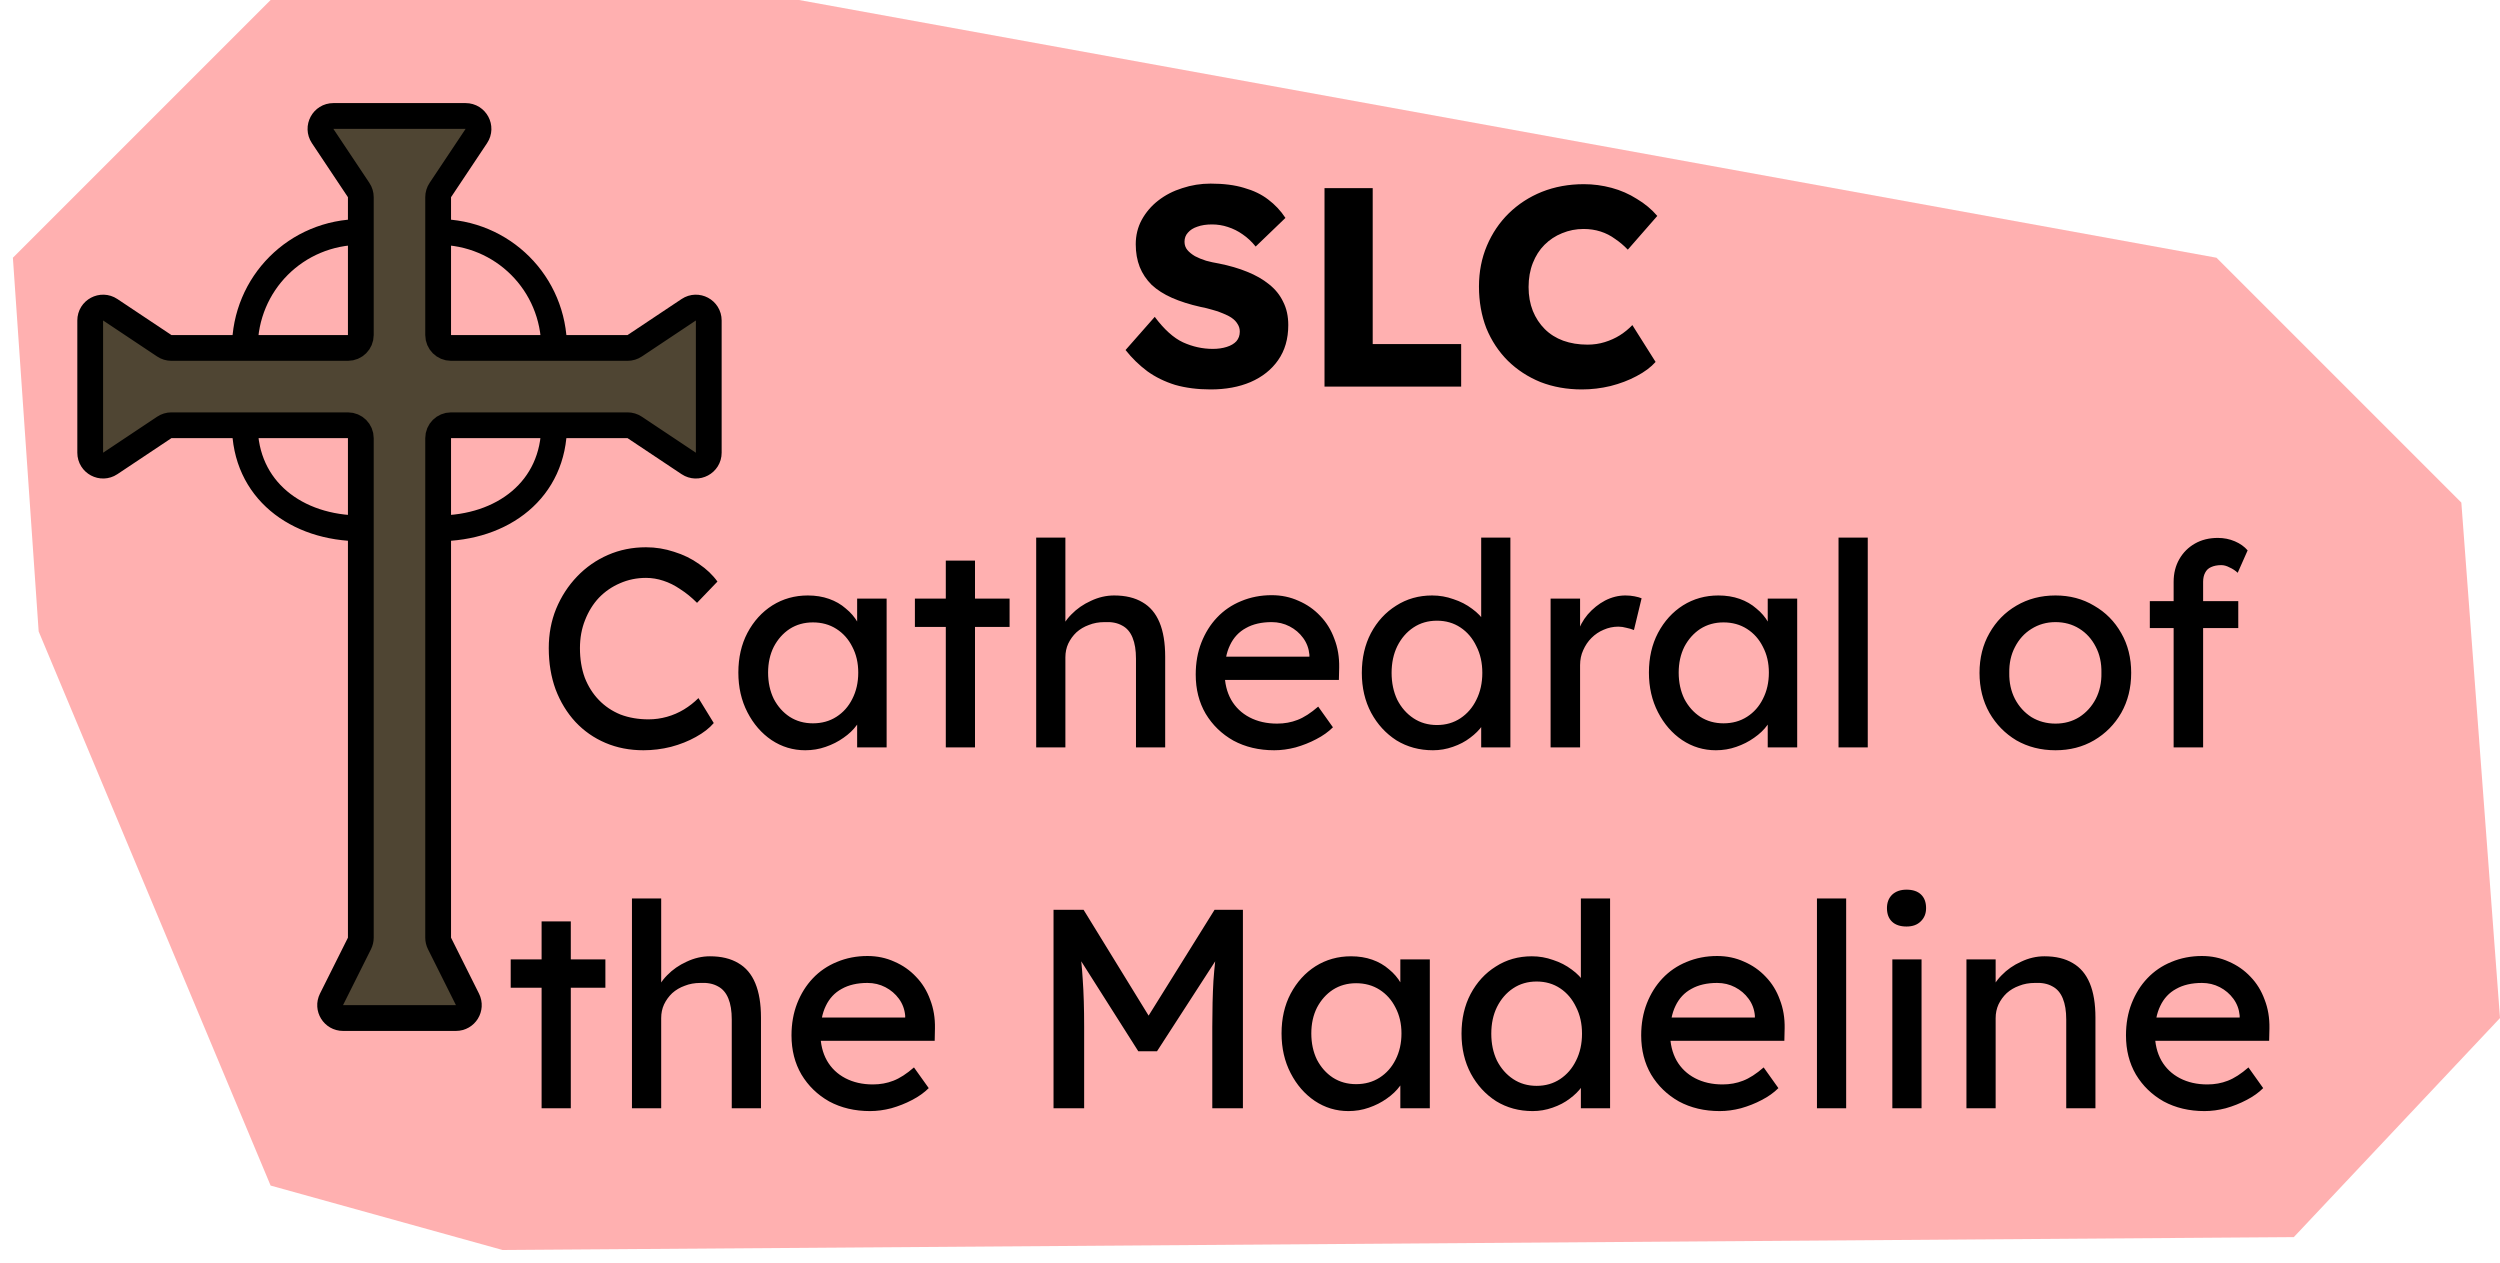 <svg width="97" height="49" viewBox="0 0 97 49" fill="none" xmlns="http://www.w3.org/2000/svg">
<path d="M10.5 0H31L86 10L95.5 19.5L97 39.5L89 48L19.5 48.5L10.5 46L1.5 24.5L0.5 10L10.5 0Z" fill="#FF0000" fill-opacity="0.31"/>
<path d="M18.066 4.5H12.934C12.535 4.5 12.297 4.945 12.518 5.277L13.916 7.374C13.971 7.456 14 7.553 14 7.651V9V13C14 13.276 13.776 13.5 13.5 13.5H9.5H6.651C6.553 13.5 6.456 13.471 6.374 13.416L4.277 12.018C3.945 11.797 3.5 12.035 3.5 12.434V17.566C3.5 17.965 3.945 18.203 4.277 17.982L6.374 16.584C6.456 16.529 6.553 16.5 6.651 16.5H9.5H13.5C13.776 16.5 14 16.724 14 17V20.5V36.382C14 36.46 13.982 36.536 13.947 36.606L12.862 38.776C12.696 39.109 12.937 39.5 13.309 39.5H17.691C18.063 39.5 18.304 39.109 18.138 38.776L17.053 36.606C17.018 36.536 17 36.46 17 36.382V20.5V17C17 16.724 17.224 16.5 17.5 16.5H21.5H24.349C24.447 16.5 24.544 16.529 24.626 16.584L26.723 17.982C27.055 18.203 27.5 17.965 27.5 17.566V12.434C27.5 12.035 27.055 11.797 26.723 12.018L24.626 13.416C24.544 13.471 24.447 13.5 24.349 13.5H21.5H17.5C17.224 13.5 17 13.276 17 13V9V7.651C17 7.553 17.029 7.456 17.084 7.374L18.482 5.277C18.703 4.945 18.465 4.5 18.066 4.5Z" fill="#4F4533"/>
<path d="M14 9V13C14 13.276 13.776 13.5 13.5 13.5H9.5M14 9V7.651C14 7.553 13.971 7.456 13.916 7.374L12.518 5.277C12.297 4.945 12.535 4.5 12.934 4.5H18.066C18.465 4.5 18.703 4.945 18.482 5.277L17.084 7.374C17.029 7.456 17 7.553 17 7.651V9M14 9C11.5 9 9.5 11 9.5 13.5M9.5 13.5H6.651C6.553 13.5 6.456 13.471 6.374 13.416L4.277 12.018C3.945 11.797 3.5 12.035 3.5 12.434V17.566C3.5 17.965 3.945 18.203 4.277 17.982L6.374 16.584C6.456 16.529 6.553 16.5 6.651 16.5H9.5M17 9V13C17 13.276 17.224 13.5 17.5 13.5H21.5M17 9C19.5 9 21.5 11 21.5 13.5M21.5 13.5H24.349C24.447 13.5 24.544 13.471 24.626 13.416L26.723 12.018C27.055 11.797 27.5 12.035 27.5 12.434V17.566C27.5 17.965 27.055 18.203 26.723 17.982L24.626 16.584C24.544 16.529 24.447 16.5 24.349 16.5H21.5M21.5 16.5H17.5C17.224 16.5 17 16.724 17 17V20.5M21.5 16.5C21.5 19 19.5 20.5 17 20.5M17 20.5V36.382C17 36.46 17.018 36.536 17.053 36.606L18.138 38.776C18.304 39.109 18.063 39.5 17.691 39.5H13.309C12.937 39.5 12.696 39.109 12.862 38.776L13.947 36.606C13.982 36.536 14 36.46 14 36.382V20.5M14 20.5V17C14 16.724 13.776 16.5 13.5 16.5H9.5M14 20.5C11.5 20.5 9.5 19 9.5 16.5" stroke="black"/>
<path d="M46.971 15.11C46.465 15.11 46.007 15.051 45.596 14.934C45.193 14.809 44.834 14.633 44.518 14.406C44.203 14.171 43.92 13.896 43.671 13.581L44.804 12.294C45.171 12.785 45.538 13.115 45.904 13.284C46.278 13.453 46.663 13.537 47.059 13.537C47.257 13.537 47.437 13.511 47.598 13.46C47.76 13.409 47.884 13.335 47.972 13.24C48.06 13.137 48.104 13.013 48.104 12.866C48.104 12.756 48.075 12.657 48.016 12.569C47.965 12.481 47.892 12.404 47.796 12.338C47.701 12.272 47.587 12.213 47.455 12.162C47.323 12.103 47.184 12.056 47.037 12.019C46.891 11.975 46.74 11.938 46.586 11.909C46.161 11.814 45.791 11.696 45.475 11.557C45.16 11.418 44.896 11.249 44.683 11.051C44.478 10.846 44.324 10.615 44.221 10.358C44.118 10.094 44.067 9.801 44.067 9.478C44.067 9.133 44.144 8.818 44.298 8.532C44.459 8.239 44.672 7.989 44.936 7.784C45.208 7.571 45.519 7.41 45.871 7.3C46.223 7.183 46.59 7.124 46.971 7.124C47.477 7.124 47.91 7.179 48.269 7.289C48.636 7.392 48.947 7.542 49.204 7.74C49.468 7.938 49.692 8.176 49.875 8.455L48.72 9.566C48.566 9.375 48.398 9.218 48.214 9.093C48.038 8.968 47.847 8.873 47.642 8.807C47.444 8.741 47.239 8.708 47.026 8.708C46.806 8.708 46.615 8.737 46.454 8.796C46.3 8.847 46.179 8.924 46.091 9.027C46.003 9.122 45.959 9.24 45.959 9.379C45.959 9.504 45.996 9.61 46.069 9.698C46.142 9.786 46.242 9.867 46.366 9.94C46.491 10.006 46.634 10.065 46.795 10.116C46.956 10.16 47.125 10.197 47.301 10.226C47.705 10.307 48.068 10.413 48.39 10.545C48.72 10.677 49.002 10.838 49.237 11.029C49.479 11.22 49.663 11.447 49.787 11.711C49.919 11.968 49.985 12.268 49.985 12.613C49.985 13.148 49.853 13.603 49.589 13.977C49.333 14.344 48.977 14.626 48.522 14.824C48.075 15.015 47.558 15.11 46.971 15.11ZM51.391 15V7.3H53.261V13.35H56.693V15H51.391ZM61.377 15.11C60.798 15.11 60.263 15.015 59.771 14.824C59.287 14.626 58.865 14.351 58.506 13.999C58.147 13.64 57.868 13.218 57.67 12.734C57.48 12.243 57.384 11.704 57.384 11.117C57.384 10.545 57.487 10.017 57.692 9.533C57.898 9.049 58.18 8.631 58.539 8.279C58.906 7.92 59.335 7.641 59.826 7.443C60.325 7.245 60.867 7.146 61.454 7.146C61.821 7.146 62.18 7.194 62.532 7.289C62.884 7.384 63.211 7.527 63.511 7.718C63.819 7.901 64.083 8.121 64.303 8.378L63.159 9.687C63.005 9.526 62.84 9.386 62.664 9.269C62.495 9.144 62.309 9.049 62.103 8.983C61.898 8.917 61.678 8.884 61.443 8.884C61.15 8.884 60.871 8.939 60.607 9.049C60.35 9.152 60.123 9.302 59.925 9.5C59.734 9.691 59.584 9.925 59.474 10.204C59.364 10.483 59.309 10.794 59.309 11.139C59.309 11.476 59.364 11.784 59.474 12.063C59.584 12.334 59.738 12.569 59.936 12.767C60.134 12.965 60.373 13.115 60.651 13.218C60.937 13.321 61.252 13.372 61.597 13.372C61.832 13.372 62.056 13.339 62.268 13.273C62.481 13.207 62.675 13.119 62.851 13.009C63.035 12.892 63.196 12.76 63.335 12.613L64.237 14.043C64.054 14.248 63.808 14.432 63.5 14.593C63.2 14.754 62.862 14.883 62.488 14.978C62.121 15.066 61.751 15.11 61.377 15.11ZM24.966 29.11C24.43 29.11 23.939 29.015 23.492 28.824C23.044 28.633 22.656 28.362 22.326 28.01C21.996 27.651 21.739 27.229 21.556 26.745C21.38 26.261 21.292 25.729 21.292 25.15C21.292 24.6 21.387 24.09 21.578 23.621C21.776 23.144 22.047 22.726 22.392 22.367C22.736 22.008 23.136 21.729 23.591 21.531C24.045 21.333 24.537 21.234 25.065 21.234C25.439 21.234 25.802 21.293 26.154 21.41C26.513 21.52 26.836 21.678 27.122 21.883C27.415 22.081 27.653 22.308 27.837 22.565L27.045 23.39C26.832 23.177 26.616 23.001 26.396 22.862C26.183 22.715 25.963 22.605 25.736 22.532C25.516 22.459 25.292 22.422 25.065 22.422C24.705 22.422 24.368 22.492 24.053 22.631C23.745 22.763 23.473 22.95 23.239 23.192C23.011 23.434 22.832 23.724 22.7 24.061C22.568 24.391 22.502 24.754 22.502 25.15C22.502 25.568 22.564 25.949 22.689 26.294C22.821 26.631 23.004 26.921 23.239 27.163C23.473 27.405 23.752 27.592 24.075 27.724C24.405 27.849 24.768 27.911 25.164 27.911C25.406 27.911 25.644 27.878 25.879 27.812C26.113 27.746 26.333 27.651 26.539 27.526C26.744 27.401 26.931 27.255 27.1 27.086L27.694 28.054C27.525 28.252 27.294 28.432 27.001 28.593C26.715 28.754 26.392 28.883 26.033 28.978C25.681 29.066 25.325 29.11 24.966 29.11ZM31.244 29.11C30.767 29.11 30.331 28.978 29.934 28.714C29.546 28.45 29.234 28.091 29 27.636C28.765 27.181 28.648 26.668 28.648 26.096C28.648 25.517 28.765 25.003 29 24.556C29.241 24.101 29.564 23.746 29.968 23.489C30.378 23.232 30.837 23.104 31.343 23.104C31.643 23.104 31.918 23.148 32.167 23.236C32.417 23.324 32.633 23.449 32.816 23.61C33.007 23.764 33.161 23.944 33.279 24.149C33.403 24.354 33.48 24.574 33.51 24.809L33.257 24.721V23.225H34.401V29H33.257V27.625L33.52 27.548C33.477 27.746 33.385 27.94 33.245 28.131C33.114 28.314 32.941 28.479 32.728 28.626C32.523 28.773 32.292 28.89 32.035 28.978C31.786 29.066 31.522 29.11 31.244 29.11ZM31.541 28.065C31.885 28.065 32.19 27.981 32.453 27.812C32.718 27.643 32.923 27.412 33.069 27.119C33.224 26.818 33.3 26.477 33.3 26.096C33.3 25.722 33.224 25.388 33.069 25.095C32.923 24.802 32.718 24.571 32.453 24.402C32.19 24.233 31.885 24.149 31.541 24.149C31.203 24.149 30.902 24.233 30.639 24.402C30.382 24.571 30.177 24.802 30.023 25.095C29.876 25.388 29.802 25.722 29.802 26.096C29.802 26.477 29.876 26.818 30.023 27.119C30.177 27.412 30.382 27.643 30.639 27.812C30.902 27.981 31.203 28.065 31.541 28.065ZM36.697 29V21.751H37.83V29H36.697ZM35.498 24.325V23.225H39.172V24.325H35.498ZM40.204 29V20.86H41.337V24.413L41.139 24.545C41.212 24.288 41.355 24.054 41.568 23.841C41.781 23.621 42.034 23.445 42.327 23.313C42.62 23.174 42.921 23.104 43.229 23.104C43.669 23.104 44.036 23.192 44.329 23.368C44.622 23.537 44.842 23.797 44.989 24.149C45.136 24.501 45.209 24.945 45.209 25.48V29H44.076V25.557C44.076 25.227 44.032 24.956 43.944 24.743C43.856 24.523 43.72 24.365 43.537 24.27C43.354 24.167 43.126 24.123 42.855 24.138C42.635 24.138 42.433 24.175 42.25 24.248C42.067 24.314 41.905 24.409 41.766 24.534C41.634 24.659 41.528 24.805 41.447 24.974C41.374 25.135 41.337 25.311 41.337 25.502V29H40.776C40.681 29 40.585 29 40.49 29C40.395 29 40.299 29 40.204 29ZM49.441 29.11C48.847 29.11 48.319 28.985 47.857 28.736C47.402 28.479 47.043 28.131 46.779 27.691C46.522 27.251 46.394 26.745 46.394 26.173C46.394 25.718 46.467 25.304 46.614 24.93C46.761 24.556 46.962 24.233 47.219 23.962C47.483 23.683 47.795 23.471 48.154 23.324C48.521 23.17 48.917 23.093 49.342 23.093C49.716 23.093 50.064 23.166 50.387 23.313C50.71 23.452 50.988 23.647 51.223 23.896C51.465 24.145 51.648 24.442 51.773 24.787C51.905 25.124 51.967 25.495 51.96 25.898L51.949 26.382H47.23L46.977 25.48H50.97L50.805 25.667V25.403C50.783 25.161 50.702 24.945 50.563 24.754C50.424 24.563 50.248 24.413 50.035 24.303C49.822 24.193 49.591 24.138 49.342 24.138C48.946 24.138 48.612 24.215 48.341 24.369C48.07 24.516 47.864 24.736 47.725 25.029C47.586 25.315 47.516 25.671 47.516 26.096C47.516 26.499 47.6 26.851 47.769 27.152C47.938 27.445 48.176 27.673 48.484 27.834C48.792 27.995 49.148 28.076 49.551 28.076C49.837 28.076 50.101 28.028 50.343 27.933C50.592 27.838 50.86 27.665 51.146 27.416L51.718 28.219C51.542 28.395 51.326 28.549 51.069 28.681C50.82 28.813 50.552 28.919 50.266 29C49.987 29.073 49.712 29.11 49.441 29.11ZM55.6 29.11C55.072 29.11 54.599 28.982 54.181 28.725C53.771 28.461 53.444 28.105 53.202 27.658C52.96 27.203 52.839 26.686 52.839 26.107C52.839 25.528 52.957 25.014 53.191 24.567C53.433 24.112 53.76 23.757 54.17 23.5C54.581 23.236 55.047 23.104 55.567 23.104C55.853 23.104 56.128 23.152 56.392 23.247C56.664 23.335 56.906 23.46 57.118 23.621C57.331 23.775 57.496 23.947 57.613 24.138C57.738 24.321 57.8 24.508 57.8 24.699L57.47 24.721V20.86H58.603V29H57.47V27.625H57.69C57.69 27.801 57.632 27.977 57.514 28.153C57.397 28.322 57.239 28.479 57.041 28.626C56.851 28.773 56.627 28.89 56.37 28.978C56.121 29.066 55.864 29.11 55.6 29.11ZM55.754 28.131C56.099 28.131 56.403 28.043 56.667 27.867C56.931 27.691 57.137 27.453 57.283 27.152C57.437 26.844 57.514 26.496 57.514 26.107C57.514 25.718 57.437 25.374 57.283 25.073C57.137 24.765 56.931 24.523 56.667 24.347C56.403 24.171 56.099 24.083 55.754 24.083C55.41 24.083 55.105 24.171 54.841 24.347C54.577 24.523 54.368 24.765 54.214 25.073C54.068 25.374 53.994 25.718 53.994 26.107C53.994 26.496 54.068 26.844 54.214 27.152C54.368 27.453 54.577 27.691 54.841 27.867C55.105 28.043 55.41 28.131 55.754 28.131ZM60.163 29V23.225H61.307V25.04L61.197 24.6C61.278 24.321 61.413 24.068 61.604 23.841C61.802 23.614 62.026 23.434 62.275 23.302C62.532 23.17 62.796 23.104 63.067 23.104C63.192 23.104 63.309 23.115 63.419 23.137C63.536 23.159 63.628 23.185 63.694 23.214L63.397 24.446C63.309 24.409 63.21 24.38 63.1 24.358C62.997 24.329 62.895 24.314 62.792 24.314C62.594 24.314 62.403 24.354 62.22 24.435C62.044 24.508 61.886 24.615 61.747 24.754C61.615 24.886 61.509 25.044 61.428 25.227C61.347 25.403 61.307 25.597 61.307 25.81V29H60.163ZM66.575 29.11C66.098 29.11 65.662 28.978 65.266 28.714C64.877 28.45 64.565 28.091 64.331 27.636C64.096 27.181 63.978 26.668 63.978 26.096C63.978 25.517 64.096 25.003 64.331 24.556C64.573 24.101 64.895 23.746 65.299 23.489C65.709 23.232 66.168 23.104 66.674 23.104C66.974 23.104 67.249 23.148 67.499 23.236C67.748 23.324 67.964 23.449 68.147 23.61C68.338 23.764 68.492 23.944 68.609 24.149C68.734 24.354 68.811 24.574 68.841 24.809L68.588 24.721V23.225H69.731V29H68.588V27.625L68.852 27.548C68.808 27.746 68.716 27.94 68.576 28.131C68.445 28.314 68.272 28.479 68.059 28.626C67.854 28.773 67.623 28.89 67.367 28.978C67.117 29.066 66.853 29.11 66.575 29.11ZM66.871 28.065C67.216 28.065 67.52 27.981 67.784 27.812C68.049 27.643 68.254 27.412 68.4 27.119C68.555 26.818 68.632 26.477 68.632 26.096C68.632 25.722 68.555 25.388 68.4 25.095C68.254 24.802 68.049 24.571 67.784 24.402C67.52 24.233 67.216 24.149 66.871 24.149C66.534 24.149 66.234 24.233 65.969 24.402C65.713 24.571 65.507 24.802 65.353 25.095C65.207 25.388 65.133 25.722 65.133 26.096C65.133 26.477 65.207 26.818 65.353 27.119C65.507 27.412 65.713 27.643 65.969 27.812C66.234 27.981 66.534 28.065 66.871 28.065ZM71.335 29V20.86H72.469V29H71.335ZM79.753 29.11C79.189 29.11 78.683 28.982 78.235 28.725C77.795 28.461 77.447 28.105 77.19 27.658C76.934 27.203 76.805 26.686 76.805 26.107C76.805 25.528 76.934 25.014 77.19 24.567C77.447 24.112 77.795 23.757 78.235 23.5C78.683 23.236 79.189 23.104 79.753 23.104C80.311 23.104 80.809 23.236 81.249 23.5C81.697 23.757 82.049 24.112 82.305 24.567C82.562 25.014 82.69 25.528 82.69 26.107C82.69 26.686 82.562 27.203 82.305 27.658C82.049 28.105 81.697 28.461 81.249 28.725C80.809 28.982 80.311 29.11 79.753 29.11ZM79.753 28.076C80.098 28.076 80.406 27.992 80.677 27.823C80.949 27.647 81.161 27.412 81.315 27.119C81.469 26.818 81.543 26.481 81.535 26.107C81.543 25.726 81.469 25.388 81.315 25.095C81.161 24.794 80.949 24.56 80.677 24.391C80.406 24.222 80.098 24.138 79.753 24.138C79.409 24.138 79.097 24.226 78.818 24.402C78.547 24.571 78.334 24.805 78.18 25.106C78.026 25.399 77.953 25.733 77.96 26.107C77.953 26.481 78.026 26.818 78.18 27.119C78.334 27.412 78.547 27.647 78.818 27.823C79.097 27.992 79.409 28.076 79.753 28.076ZM84.337 29V22.576C84.337 22.246 84.41 21.953 84.557 21.696C84.704 21.439 84.905 21.238 85.162 21.091C85.419 20.944 85.716 20.871 86.053 20.871C86.288 20.871 86.508 20.915 86.713 21.003C86.918 21.091 87.083 21.208 87.208 21.355L86.823 22.224C86.728 22.136 86.621 22.066 86.504 22.015C86.394 21.956 86.288 21.927 86.185 21.927C86.031 21.927 85.899 21.953 85.789 22.004C85.686 22.048 85.609 22.121 85.558 22.224C85.507 22.319 85.481 22.437 85.481 22.576V29H84.909C84.814 29 84.718 29 84.623 29C84.528 29 84.432 29 84.337 29ZM83.413 24.369V23.324H86.845V24.369H83.413ZM21.014 43V35.751H22.147V43H21.014ZM19.815 38.325V37.225H23.489V38.325H19.815ZM24.52 43V34.86H25.654V38.413L25.456 38.545C25.529 38.288 25.672 38.054 25.884 37.841C26.097 37.621 26.35 37.445 26.643 37.313C26.937 37.174 27.238 37.104 27.546 37.104C27.985 37.104 28.352 37.192 28.645 37.368C28.939 37.537 29.159 37.797 29.305 38.149C29.452 38.501 29.526 38.945 29.526 39.48V43H28.392V39.557C28.392 39.227 28.349 38.956 28.261 38.743C28.172 38.523 28.037 38.365 27.854 38.27C27.67 38.167 27.443 38.123 27.172 38.138C26.951 38.138 26.75 38.175 26.567 38.248C26.383 38.314 26.222 38.409 26.082 38.534C25.951 38.659 25.844 38.805 25.764 38.974C25.69 39.135 25.654 39.311 25.654 39.502V43H25.093C24.997 43 24.902 43 24.806 43C24.711 43 24.616 43 24.52 43ZM33.758 43.11C33.163 43.11 32.636 42.985 32.173 42.736C31.719 42.479 31.36 42.131 31.096 41.691C30.839 41.251 30.71 40.745 30.71 40.173C30.71 39.718 30.784 39.304 30.93 38.93C31.077 38.556 31.279 38.233 31.535 37.962C31.799 37.683 32.111 37.471 32.471 37.324C32.837 37.17 33.233 37.093 33.658 37.093C34.032 37.093 34.381 37.166 34.703 37.313C35.026 37.452 35.305 37.647 35.539 37.896C35.782 38.145 35.965 38.442 36.09 38.787C36.221 39.124 36.284 39.495 36.276 39.898L36.266 40.382H31.547L31.294 39.48H35.286L35.121 39.667V39.403C35.099 39.161 35.019 38.945 34.88 38.754C34.74 38.563 34.564 38.413 34.352 38.303C34.139 38.193 33.908 38.138 33.658 38.138C33.263 38.138 32.929 38.215 32.657 38.369C32.386 38.516 32.181 38.736 32.041 39.029C31.902 39.315 31.832 39.671 31.832 40.096C31.832 40.499 31.917 40.851 32.086 41.152C32.254 41.445 32.492 41.673 32.8 41.834C33.108 41.995 33.464 42.076 33.867 42.076C34.154 42.076 34.417 42.028 34.66 41.933C34.909 41.838 35.176 41.665 35.462 41.416L36.035 42.219C35.858 42.395 35.642 42.549 35.386 42.681C35.136 42.813 34.868 42.919 34.583 43C34.304 43.073 34.029 43.11 33.758 43.11ZM40.877 43V35.3H42.043L44.848 39.865L44.287 39.854L47.125 35.3H48.225V43H47.037V39.843C47.037 39.183 47.051 38.589 47.081 38.061C47.117 37.533 47.176 37.009 47.257 36.488L47.411 36.895L44.892 40.789H44.166L41.724 36.939L41.845 36.488C41.925 36.979 41.98 37.485 42.01 38.006C42.047 38.519 42.065 39.132 42.065 39.843V43H40.877ZM52.32 43.11C51.843 43.11 51.407 42.978 51.011 42.714C50.622 42.45 50.31 42.091 50.076 41.636C49.841 41.181 49.724 40.668 49.724 40.096C49.724 39.517 49.841 39.003 50.076 38.556C50.318 38.101 50.64 37.746 51.044 37.489C51.454 37.232 51.913 37.104 52.419 37.104C52.719 37.104 52.994 37.148 53.244 37.236C53.493 37.324 53.709 37.449 53.893 37.61C54.083 37.764 54.237 37.944 54.355 38.149C54.479 38.354 54.556 38.574 54.586 38.809L54.333 38.721V37.225H55.477V43H54.333V41.625L54.597 41.548C54.553 41.746 54.461 41.94 54.322 42.131C54.19 42.314 54.017 42.479 53.805 42.626C53.599 42.773 53.368 42.89 53.112 42.978C52.862 43.066 52.598 43.11 52.32 43.11ZM52.617 42.065C52.961 42.065 53.266 41.981 53.53 41.812C53.794 41.643 53.999 41.412 54.146 41.119C54.3 40.818 54.377 40.477 54.377 40.096C54.377 39.722 54.3 39.388 54.146 39.095C53.999 38.802 53.794 38.571 53.53 38.402C53.266 38.233 52.961 38.149 52.617 38.149C52.279 38.149 51.979 38.233 51.715 38.402C51.458 38.571 51.253 38.802 51.099 39.095C50.952 39.388 50.879 39.722 50.879 40.096C50.879 40.477 50.952 40.818 51.099 41.119C51.253 41.412 51.458 41.643 51.715 41.812C51.979 41.981 52.279 42.065 52.617 42.065ZM59.468 43.11C58.94 43.11 58.467 42.982 58.049 42.725C57.638 42.461 57.312 42.105 57.07 41.658C56.828 41.203 56.707 40.686 56.707 40.107C56.707 39.528 56.824 39.014 57.059 38.567C57.301 38.112 57.627 37.757 58.038 37.5C58.448 37.236 58.914 37.104 59.435 37.104C59.721 37.104 59.996 37.152 60.26 37.247C60.531 37.335 60.773 37.46 60.986 37.621C61.198 37.775 61.363 37.947 61.481 38.138C61.605 38.321 61.668 38.508 61.668 38.699L61.338 38.721V34.86H62.471V43H61.338V41.625H61.558C61.558 41.801 61.499 41.977 61.382 42.153C61.264 42.322 61.107 42.479 60.909 42.626C60.718 42.773 60.494 42.89 60.238 42.978C59.988 43.066 59.732 43.11 59.468 43.11ZM59.622 42.131C59.966 42.131 60.271 42.043 60.535 41.867C60.799 41.691 61.004 41.453 61.151 41.152C61.305 40.844 61.382 40.496 61.382 40.107C61.382 39.718 61.305 39.374 61.151 39.073C61.004 38.765 60.799 38.523 60.535 38.347C60.271 38.171 59.966 38.083 59.622 38.083C59.277 38.083 58.973 38.171 58.709 38.347C58.445 38.523 58.236 38.765 58.082 39.073C57.935 39.374 57.862 39.718 57.862 40.107C57.862 40.496 57.935 40.844 58.082 41.152C58.236 41.453 58.445 41.691 58.709 41.867C58.973 42.043 59.277 42.131 59.622 42.131ZM66.725 43.11C66.131 43.11 65.603 42.985 65.141 42.736C64.687 42.479 64.327 42.131 64.063 41.691C63.807 41.251 63.678 40.745 63.678 40.173C63.678 39.718 63.752 39.304 63.898 38.93C64.045 38.556 64.247 38.233 64.503 37.962C64.767 37.683 65.079 37.471 65.438 37.324C65.805 37.17 66.201 37.093 66.626 37.093C67 37.093 67.349 37.166 67.671 37.313C67.994 37.452 68.273 37.647 68.507 37.896C68.749 38.145 68.933 38.442 69.057 38.787C69.189 39.124 69.252 39.495 69.244 39.898L69.233 40.382H64.514L64.261 39.48H68.254L68.089 39.667V39.403C68.067 39.161 67.987 38.945 67.847 38.754C67.708 38.563 67.532 38.413 67.319 38.303C67.107 38.193 66.876 38.138 66.626 38.138C66.23 38.138 65.897 38.215 65.625 38.369C65.354 38.516 65.149 38.736 65.009 39.029C64.87 39.315 64.8 39.671 64.8 40.096C64.8 40.499 64.885 40.851 65.053 41.152C65.222 41.445 65.46 41.673 65.768 41.834C66.076 41.995 66.432 42.076 66.835 42.076C67.121 42.076 67.385 42.028 67.627 41.933C67.877 41.838 68.144 41.665 68.43 41.416L69.002 42.219C68.826 42.395 68.61 42.549 68.353 42.681C68.104 42.813 67.836 42.919 67.55 43C67.272 43.073 66.997 43.11 66.725 43.11ZM70.498 43V34.86H71.631V43H70.498ZM73.423 43V37.225H74.556V43H73.423ZM73.973 35.949C73.731 35.949 73.544 35.887 73.412 35.762C73.28 35.637 73.214 35.461 73.214 35.234C73.214 35.021 73.28 34.849 73.412 34.717C73.552 34.585 73.739 34.519 73.973 34.519C74.215 34.519 74.402 34.581 74.534 34.706C74.666 34.831 74.732 35.007 74.732 35.234C74.732 35.447 74.663 35.619 74.523 35.751C74.391 35.883 74.208 35.949 73.973 35.949ZM76.298 43V37.225H77.431V38.413L77.233 38.545C77.306 38.288 77.449 38.054 77.662 37.841C77.874 37.621 78.127 37.445 78.421 37.313C78.714 37.174 79.015 37.104 79.323 37.104C79.763 37.104 80.129 37.192 80.423 37.368C80.716 37.537 80.936 37.797 81.083 38.149C81.23 38.501 81.303 38.945 81.303 39.48V43H80.17V39.557C80.17 39.227 80.126 38.956 80.038 38.743C79.95 38.523 79.814 38.365 79.631 38.27C79.448 38.167 79.22 38.123 78.949 38.138C78.729 38.138 78.527 38.175 78.344 38.248C78.16 38.314 77.999 38.409 77.86 38.534C77.728 38.659 77.621 38.805 77.541 38.974C77.468 39.135 77.431 39.311 77.431 39.502V43H76.87C76.775 43 76.679 43 76.584 43C76.489 43 76.393 43 76.298 43ZM85.535 43.11C84.941 43.11 84.413 42.985 83.951 42.736C83.496 42.479 83.137 42.131 82.873 41.691C82.616 41.251 82.488 40.745 82.488 40.173C82.488 39.718 82.561 39.304 82.708 38.93C82.855 38.556 83.056 38.233 83.313 37.962C83.577 37.683 83.888 37.471 84.248 37.324C84.615 37.17 85.01 37.093 85.436 37.093C85.81 37.093 86.158 37.166 86.481 37.313C86.803 37.452 87.082 37.647 87.317 37.896C87.559 38.145 87.742 38.442 87.867 38.787C87.999 39.124 88.061 39.495 88.054 39.898L88.043 40.382H83.324L83.071 39.48H87.064L86.899 39.667V39.403C86.877 39.161 86.796 38.945 86.657 38.754C86.517 38.563 86.341 38.413 86.129 38.303C85.916 38.193 85.685 38.138 85.436 38.138C85.04 38.138 84.706 38.215 84.435 38.369C84.163 38.516 83.958 38.736 83.819 39.029C83.68 39.315 83.61 39.671 83.61 40.096C83.61 40.499 83.694 40.851 83.863 41.152C84.031 41.445 84.27 41.673 84.578 41.834C84.886 41.995 85.242 42.076 85.645 42.076C85.931 42.076 86.195 42.028 86.437 41.933C86.686 41.838 86.954 41.665 87.24 41.416L87.812 42.219C87.636 42.395 87.419 42.549 87.163 42.681C86.913 42.813 86.646 42.919 86.36 43C86.081 43.073 85.806 43.11 85.535 43.11Z" fill="black"/>
</svg>
